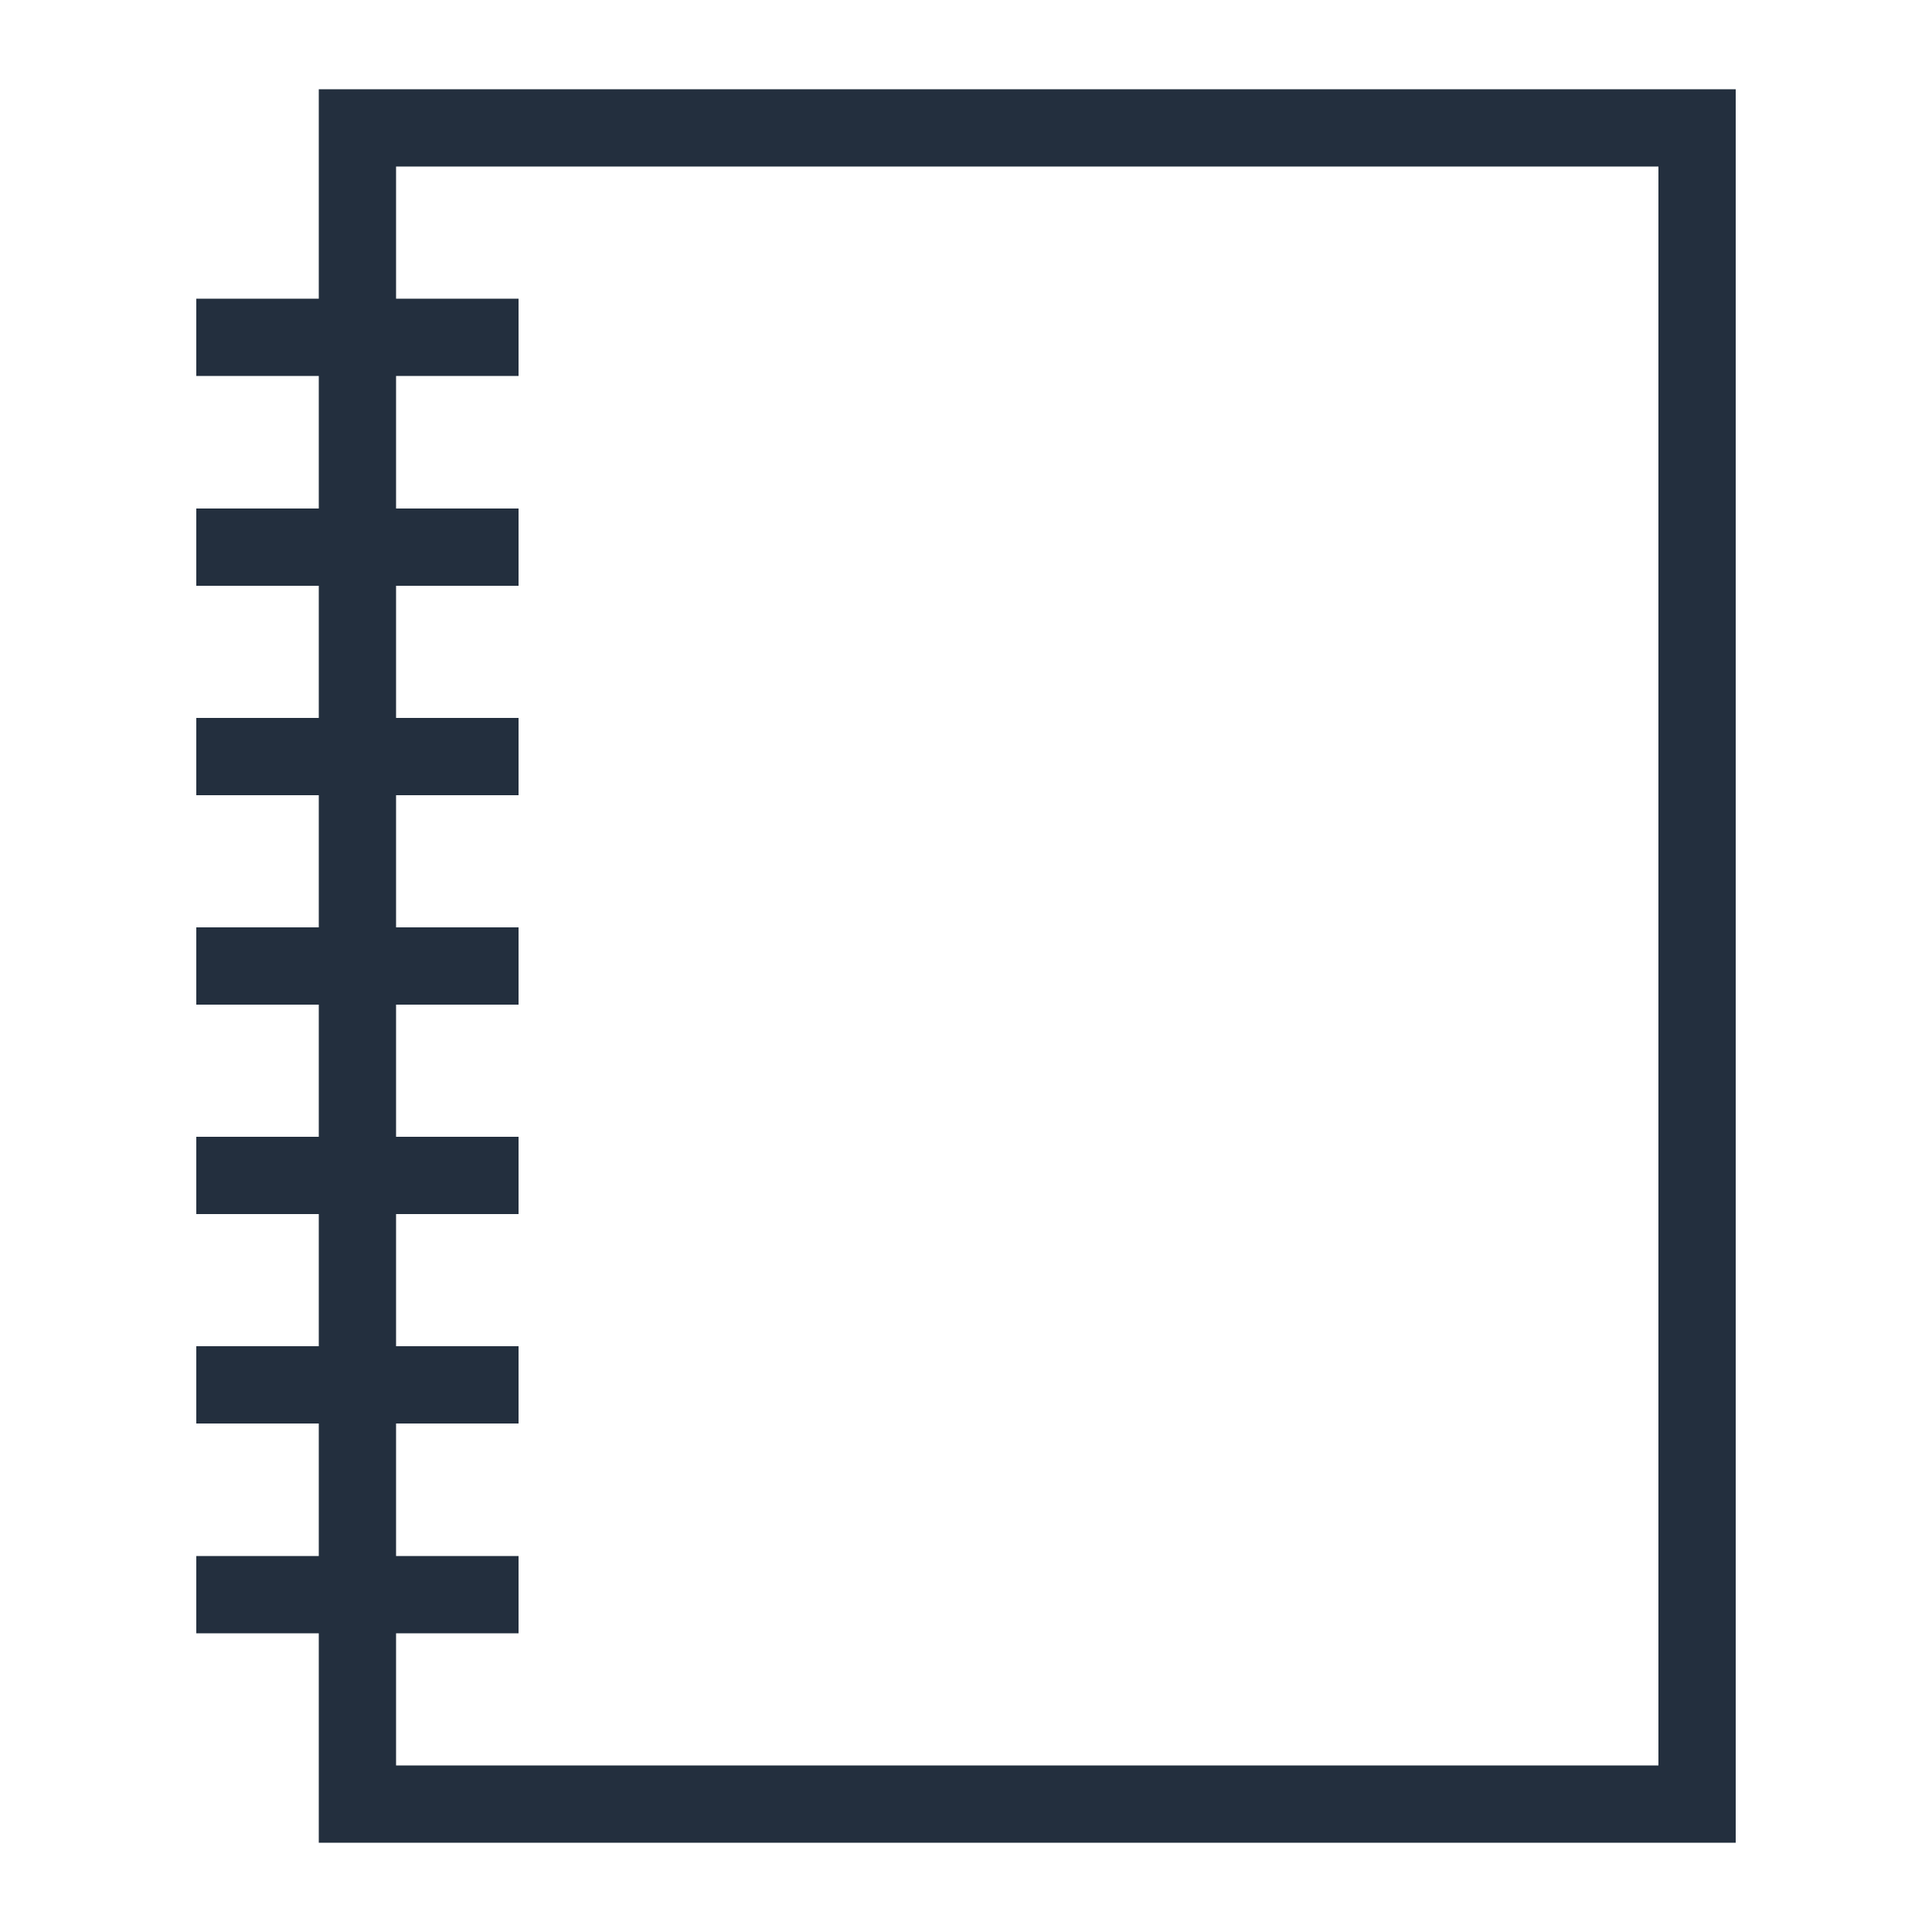 <svg xmlns="http://www.w3.org/2000/svg" viewBox="0 0 50 50"><defs><style>.cls-1{fill:#232f3e;}</style></defs><title>AWS-IoT-Analytics_Notebook_dark-bg</title><g id="Working"><path class="cls-1" d="M8.25,2.31V7.73H5.08v2H8.25v3.43H5.08v2H8.25v3.42H5.08v2H8.25V24H5.08v2H8.25v3.42H5.08v2H8.25v3.42H5.08v2H8.25v3.43H5.08v2H8.25v5.42H44.92V2.31ZM42.92,45.69H10.25V42.27h3.17v-2H10.25V36.84h3.17v-2H10.25V31.42h3.17v-2H10.25V26h3.17V24H10.25V20.58h3.17v-2H10.25V15.16h3.17v-2H10.25V9.73h3.17v-2H10.25V4.31H42.92Z"/></g></svg>